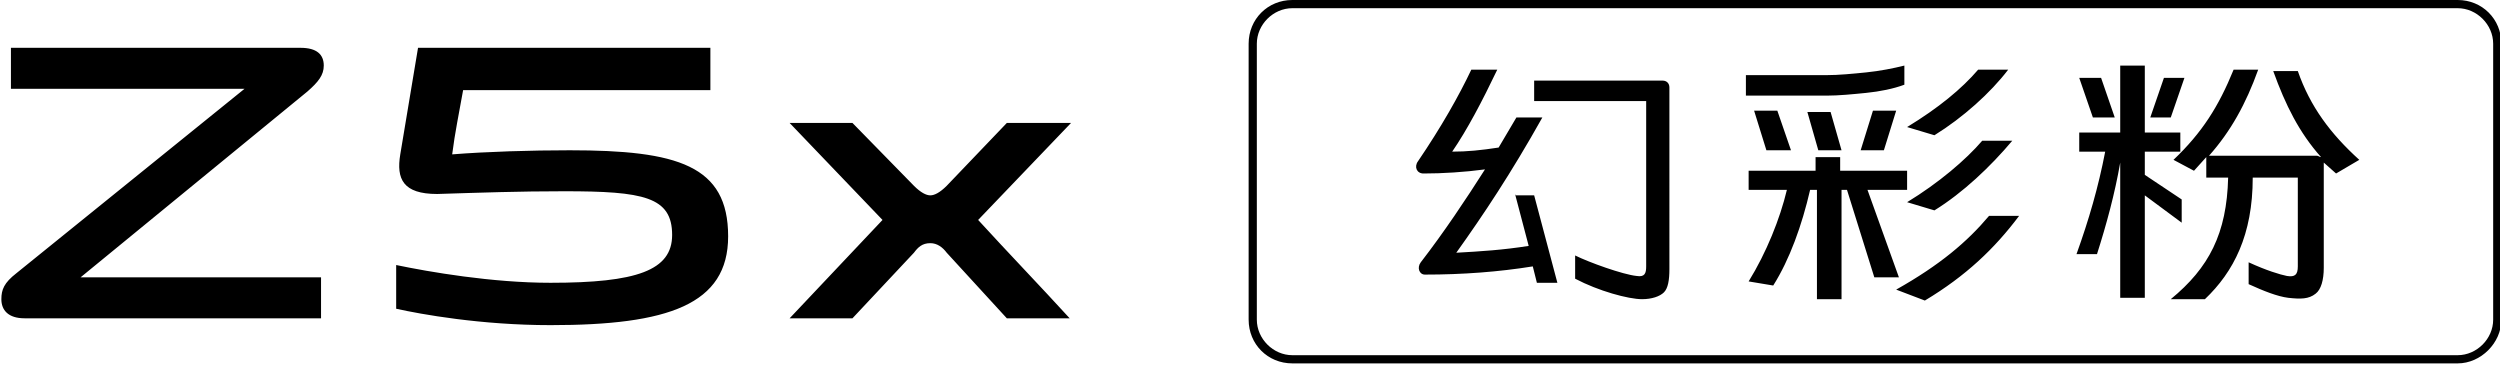 <?xml version="1.0" encoding="utf-8"?>
<!-- Generator: Adobe Illustrator 22.0.1, SVG Export Plug-In . SVG Version: 6.00 Build 0)  -->
<svg version="1.1" id="图层_1" xmlns="http://www.w3.org/2000/svg" xmlns:xlink="http://www.w3.org/1999/xlink" x="0px" y="0px"
	 viewBox="0 0 183 26.7" style="enable-background:new 0 0 183 26.7;" xml:space="preserve">
<g>
	<g>
		<path d="M121.7,5.9h-9.4v1.5h8.2v12.1c0,0.5-0.1,0.8-0.7,0.7c-1-0.1-3.5-1-4.5-1.5v1.7c1.7,0.9,3.9,1.5,4.9,1.5
			c0.7,0,1.3-0.2,1.6-0.5c0.3-0.3,0.4-0.9,0.4-1.7V6.4C122.2,6.1,122,5.9,121.7,5.9z M110.9,14.2l1,3.8c-1.9,0.3-3.5,0.4-5.3,0.5
			c2-2.8,4-5.8,6.3-9.9H111l-1.3,2.2c-1.3,0.2-2.3,0.3-3.4,0.3c1.1-1.6,2.2-3.7,3.3-6h-1.9c-0.9,1.9-2.2,4.2-3.9,6.7
			c-0.3,0.4-0.1,0.9,0.4,0.9c1.4,0,3-0.1,4.5-0.3c-1.4,2.2-3,4.6-4.7,6.8c-0.3,0.4-0.1,0.9,0.3,0.9c2.8,0,5.4-0.2,7.9-0.6l0.3,1.2
			h1.5l-1.7-6.4H110.9z M136.6,6.8c1-0.1,2-0.3,2.8-0.6V4.8c-0.8,0.2-1.8,0.4-2.8,0.5c-1,0.1-2,0.2-2.9,0.2h-5.9V7h5.9
			C134.6,7,135.6,6.9,136.6,6.8z M138.8,21.2l2.1,0.8c3-1.8,5.1-3.8,6.9-6.2h-2.2C144,17.7,142,19.4,138.8,21.2z M137.9,11l0.9-2.9
			h-1.7l-0.9,2.9H137.9z M147,5.1h-2.2c-1.2,1.4-2.9,2.8-5.2,4.2l2,0.6C143.7,8.6,145.7,6.8,147,5.1z M147.3,10.3h-2.2
			c-1.2,1.4-3.2,3.1-5.5,4.5l2,0.6C143.7,14.1,145.7,12.2,147.3,10.3z M133.1,11h1.7L134,8.2h-1.7L133.1,11z M136.7,13.9h2.9v-1.4
			h-4.9v-1h-1.8v1h-4.9v1.4h2.8c-0.5,2.1-1.5,4.6-2.8,6.7l1.8,0.3c1.2-1.9,2.1-4.4,2.7-7h0.5v8h1.8v-8h0.4l2,6.4l1.8,0L136.7,13.9z
			 M129.3,11h1.8l-1-2.9h-1.7L129.3,11z M159.9,5.7h-1.5l-1,2.9h1.5L159.9,5.7z M154.8,8.6l-1-2.9h-1.6l1,2.9H154.8z M159.7,14.6
			l-2.7-1.8v-1.7h2.6V9.7H157V4.8h-1.8v4.9h-3v1.4h1.9c-0.5,2.6-1.2,5-2.1,7.5h1.5c0.7-2.2,1.3-4.4,1.7-6.7v9.9h1.8v-7.5l2.7,2V14.6
			z M172.7,11.7c-2.1-1.9-3.6-3.9-4.5-6.5h-1.8c0.9,2.5,1.9,4.5,3.5,6.3c-0.1,0-0.2-0.1-0.3-0.1h-7.9c1.6-1.8,2.7-3.8,3.6-6.3h-1.8
			c-1.1,2.7-2.3,4.6-4.4,6.6l1.5,0.8l0.9-1V13h1.6c-0.1,4.1-1.4,6.6-4.2,8.9h2.5c2.1-2,3.5-4.7,3.5-8.9h3.3v6.5
			c0,0.6-0.2,0.8-0.8,0.7c-0.5-0.1-1.5-0.4-2.8-1v1.6c1.1,0.5,2.1,0.9,2.9,1c0.9,0.1,1.5,0.1,2-0.3c0.4-0.3,0.6-1,0.6-1.9v-7.5
			c0-0.1,0-0.1,0-0.2l0.9,0.8L172.7,11.7z M23.7,4.8c0-0.8-0.5-1.3-1.7-1.3H0.8v3h17.1L1.2,20c-0.9,0.7-1.1,1.2-1.1,1.9
			c0,0.8,0.5,1.4,1.7,1.4h21.7v-3H5.9L22.5,6.7C23.3,6,23.7,5.5,23.7,4.8z M41.7,11c-2.8,0-6.1,0.1-8.6,0.3c0.2-1.6,0.5-3,0.8-4.7
			H52V3.5H30.6l-1.3,7.8c-0.3,1.8,0.2,2.9,2.7,2.9c3.2-0.1,6-0.2,9.3-0.2c5.8,0,7.9,0.4,7.9,3.2c0,2.6-2.6,3.5-8.9,3.5
			c-4.3,0-8.9-0.8-11.3-1.3v3.2c1.8,0.4,6.2,1.2,11.3,1.2c8.6,0,13-1.5,13-6.5C53.3,12.1,49.6,11,41.7,11z M73.7,9l-4.4,4.6
			c-0.5,0.5-0.9,0.7-1.2,0.7s-0.7-0.2-1.2-0.7L62.4,9h-4.6l6.8,7.1l-6.8,7.2h4.6l4.5-4.8c0.3-0.4,0.6-0.7,1.2-0.7
			c0.5,0,0.9,0.3,1.2,0.7l4.4,4.8h4.6c-2.1-2.3-4.6-4.9-6.7-7.2L78.4,9H73.7z"/>
	</g>
</g>
<g>
	<path d="M179.9,26.6H94.6c-1.8,0-3.2-1.4-3.2-3.2V3.2c0-1.8,1.4-3.2,3.2-3.2h85.3c1.8,0,3.2,1.4,3.2,3.2v20.2
		C183.1,25.1,181.6,26.6,179.9,26.6z M94.6,0.6c-1.4,0-2.6,1.2-2.6,2.6v20.2c0,1.4,1.2,2.6,2.6,2.6h85.3c1.4,0,2.6-1.2,2.6-2.6V3.2
		c0-1.4-1.2-2.6-2.6-2.6H94.6z"/>
</g>
</svg>

